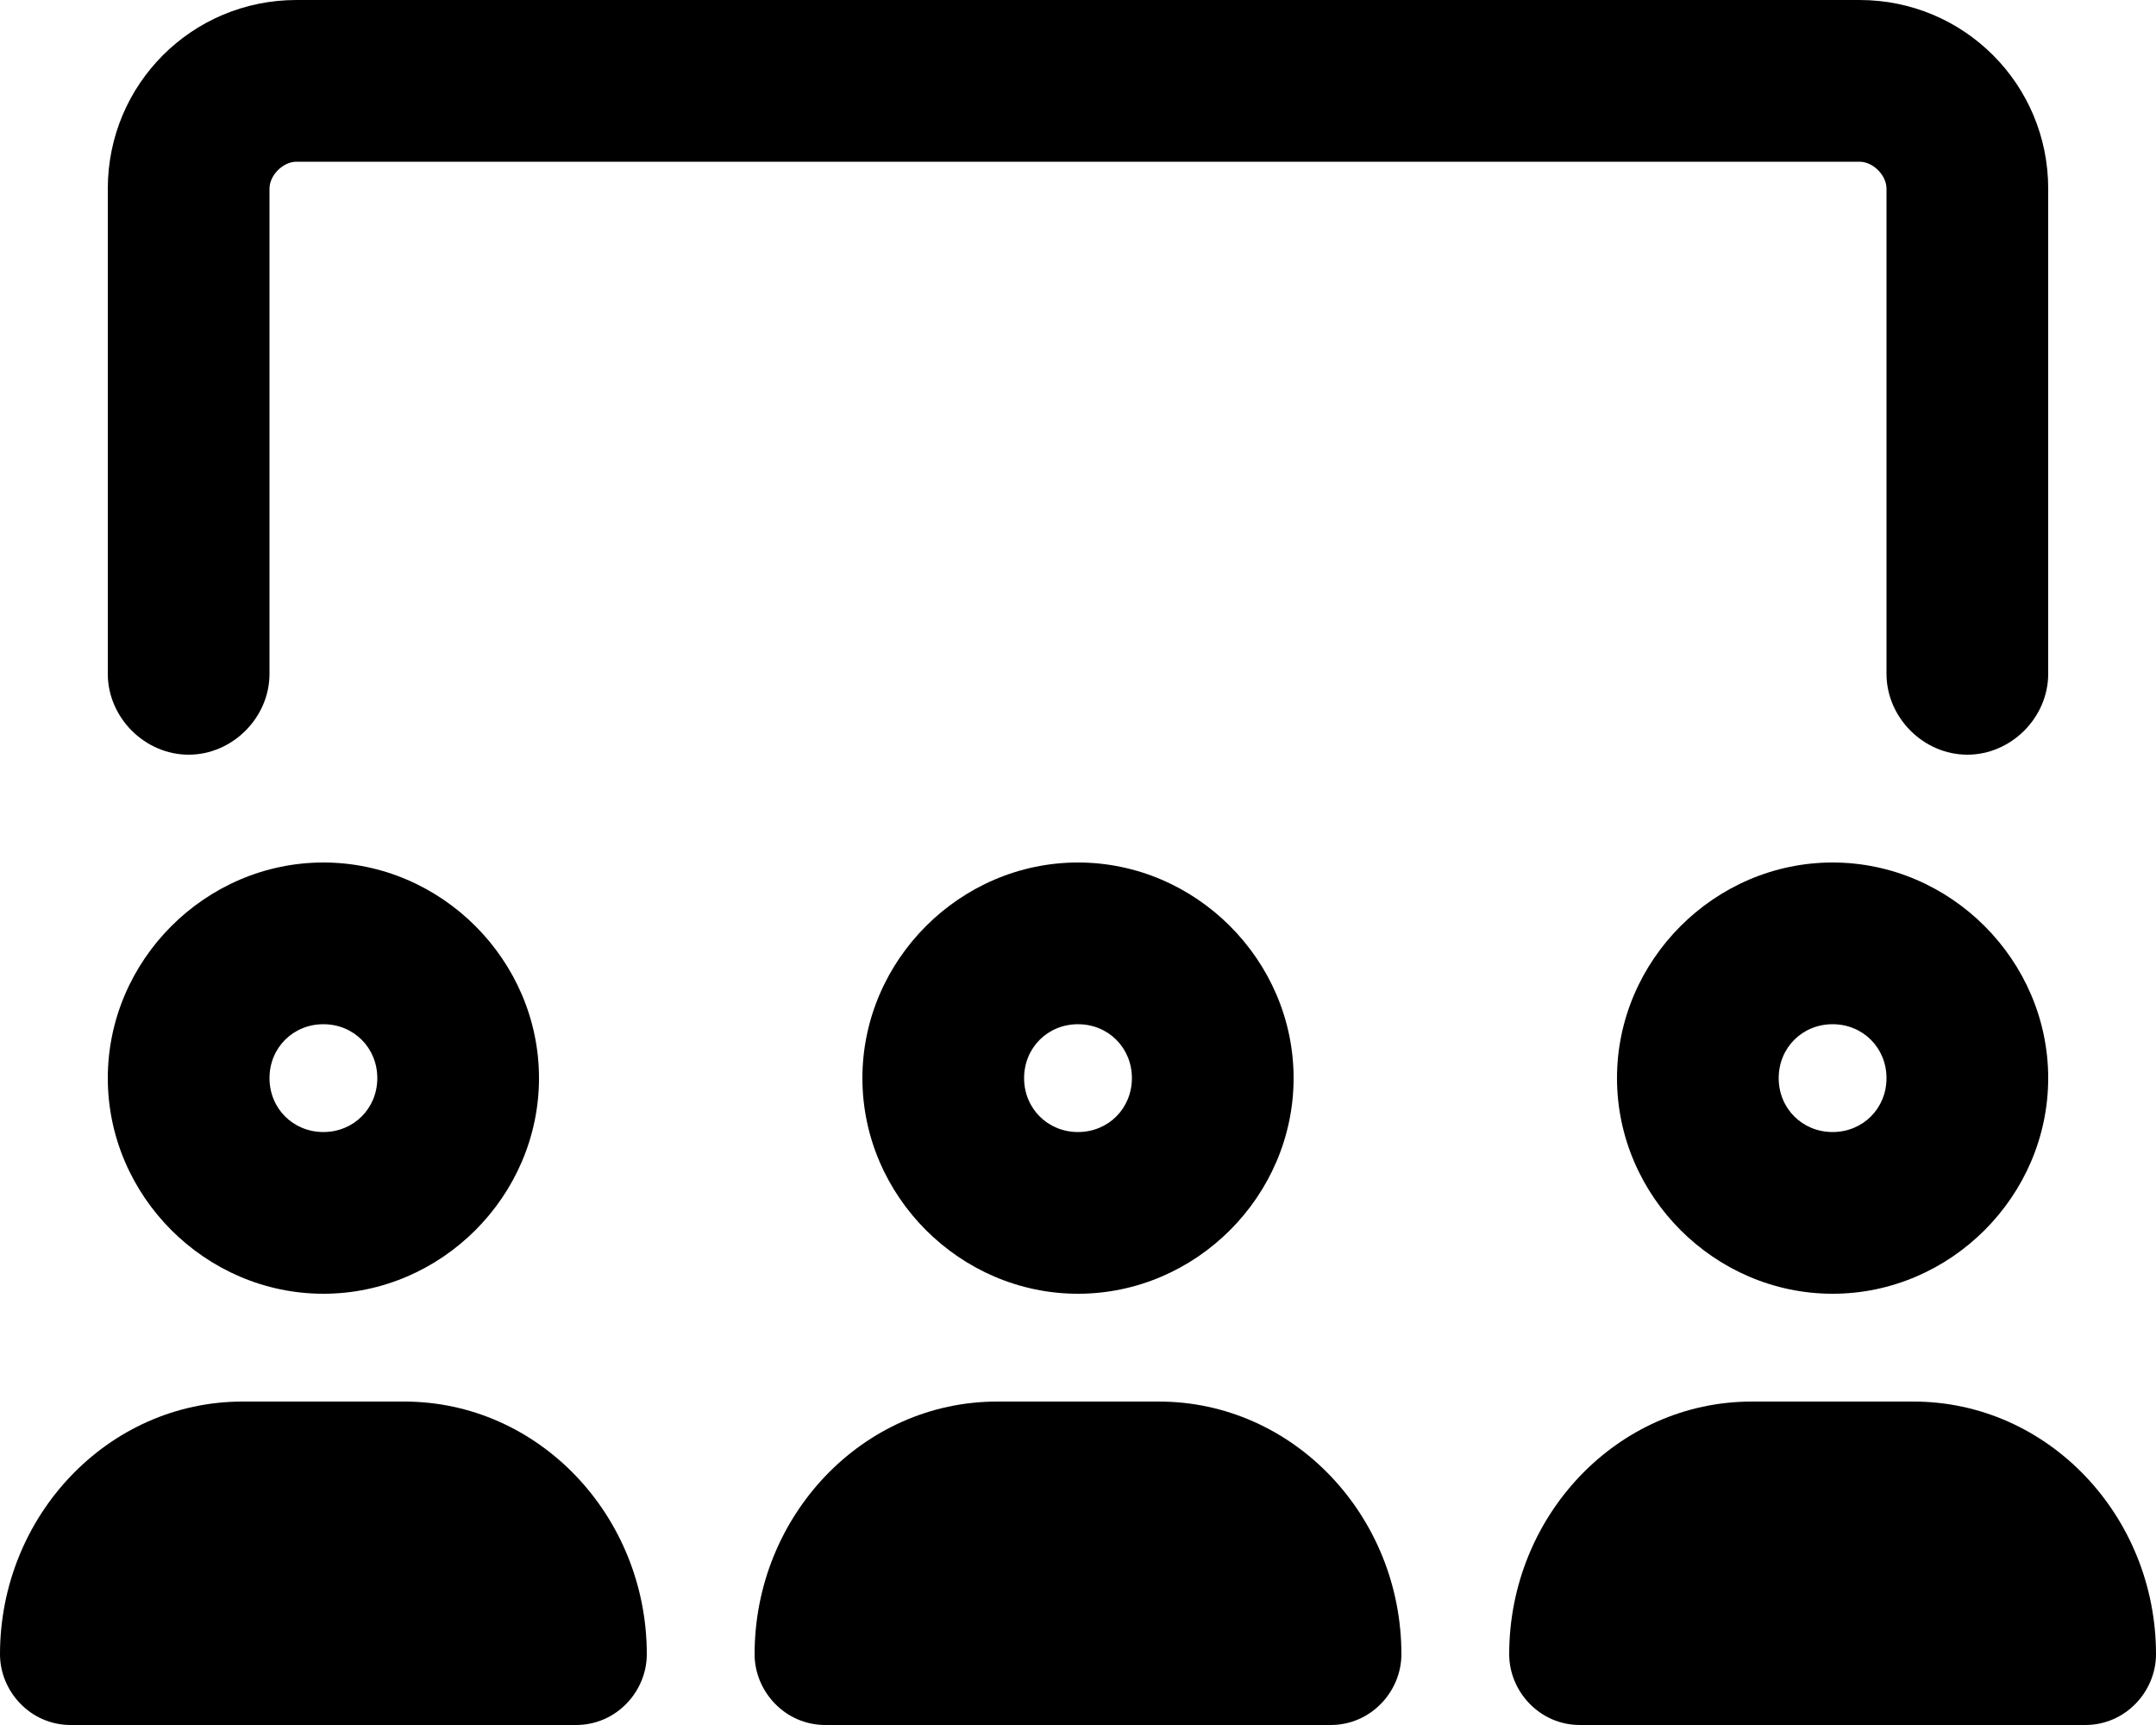<svg xmlns="http://www.w3.org/2000/svg" viewBox="0 0 640 512"><!-- Font Awesome Pro 6.0.0-alpha1 by @fontawesome - https://fontawesome.com License - https://fontawesome.com/license (Commercial License) --><path d="M56 224C69 224 80 213 80 200V56C80 52 84 48 88 48H552C556 48 560 52 560 56V200C560 213 571 224 584 224S608 213 608 200V56C608 25 583 0 552 0H88C57 0 32 25 32 56V200C32 213 43 224 56 224ZM544 256C509 256 480 285 480 320S509 384 544 384C579 384 608 355 608 320S579 256 544 256ZM544 336C535 336 528 329 528 320C528 311 535 304 544 304C553 304 560 311 560 320C560 329 553 336 544 336ZM344 416H296C256 416 224 450 224 491C224 502 233 512 245 512H395C407 512 416 502 416 491C416 450 384 416 344 416ZM568 416H520C480 416 448 450 448 491C448 502 457 512 469 512H619C631 512 640 502 640 491C640 450 608 416 568 416ZM256 320C256 355 285 384 320 384C355 384 384 355 384 320S355 256 320 256C285 256 256 285 256 320ZM336 320C336 329 329 336 320 336C311 336 304 329 304 320C304 311 311 304 320 304C329 304 336 311 336 320ZM120 416H72C32 416 0 450 0 491C0 502 9 512 21 512H171C183 512 192 502 192 491C192 450 160 416 120 416ZM32 320C32 355 61 384 96 384C131 384 160 355 160 320S131 256 96 256C61 256 32 285 32 320ZM112 320C112 329 105 336 96 336C87 336 80 329 80 320C80 311 87 304 96 304C105 304 112 311 112 320Z"/></svg>